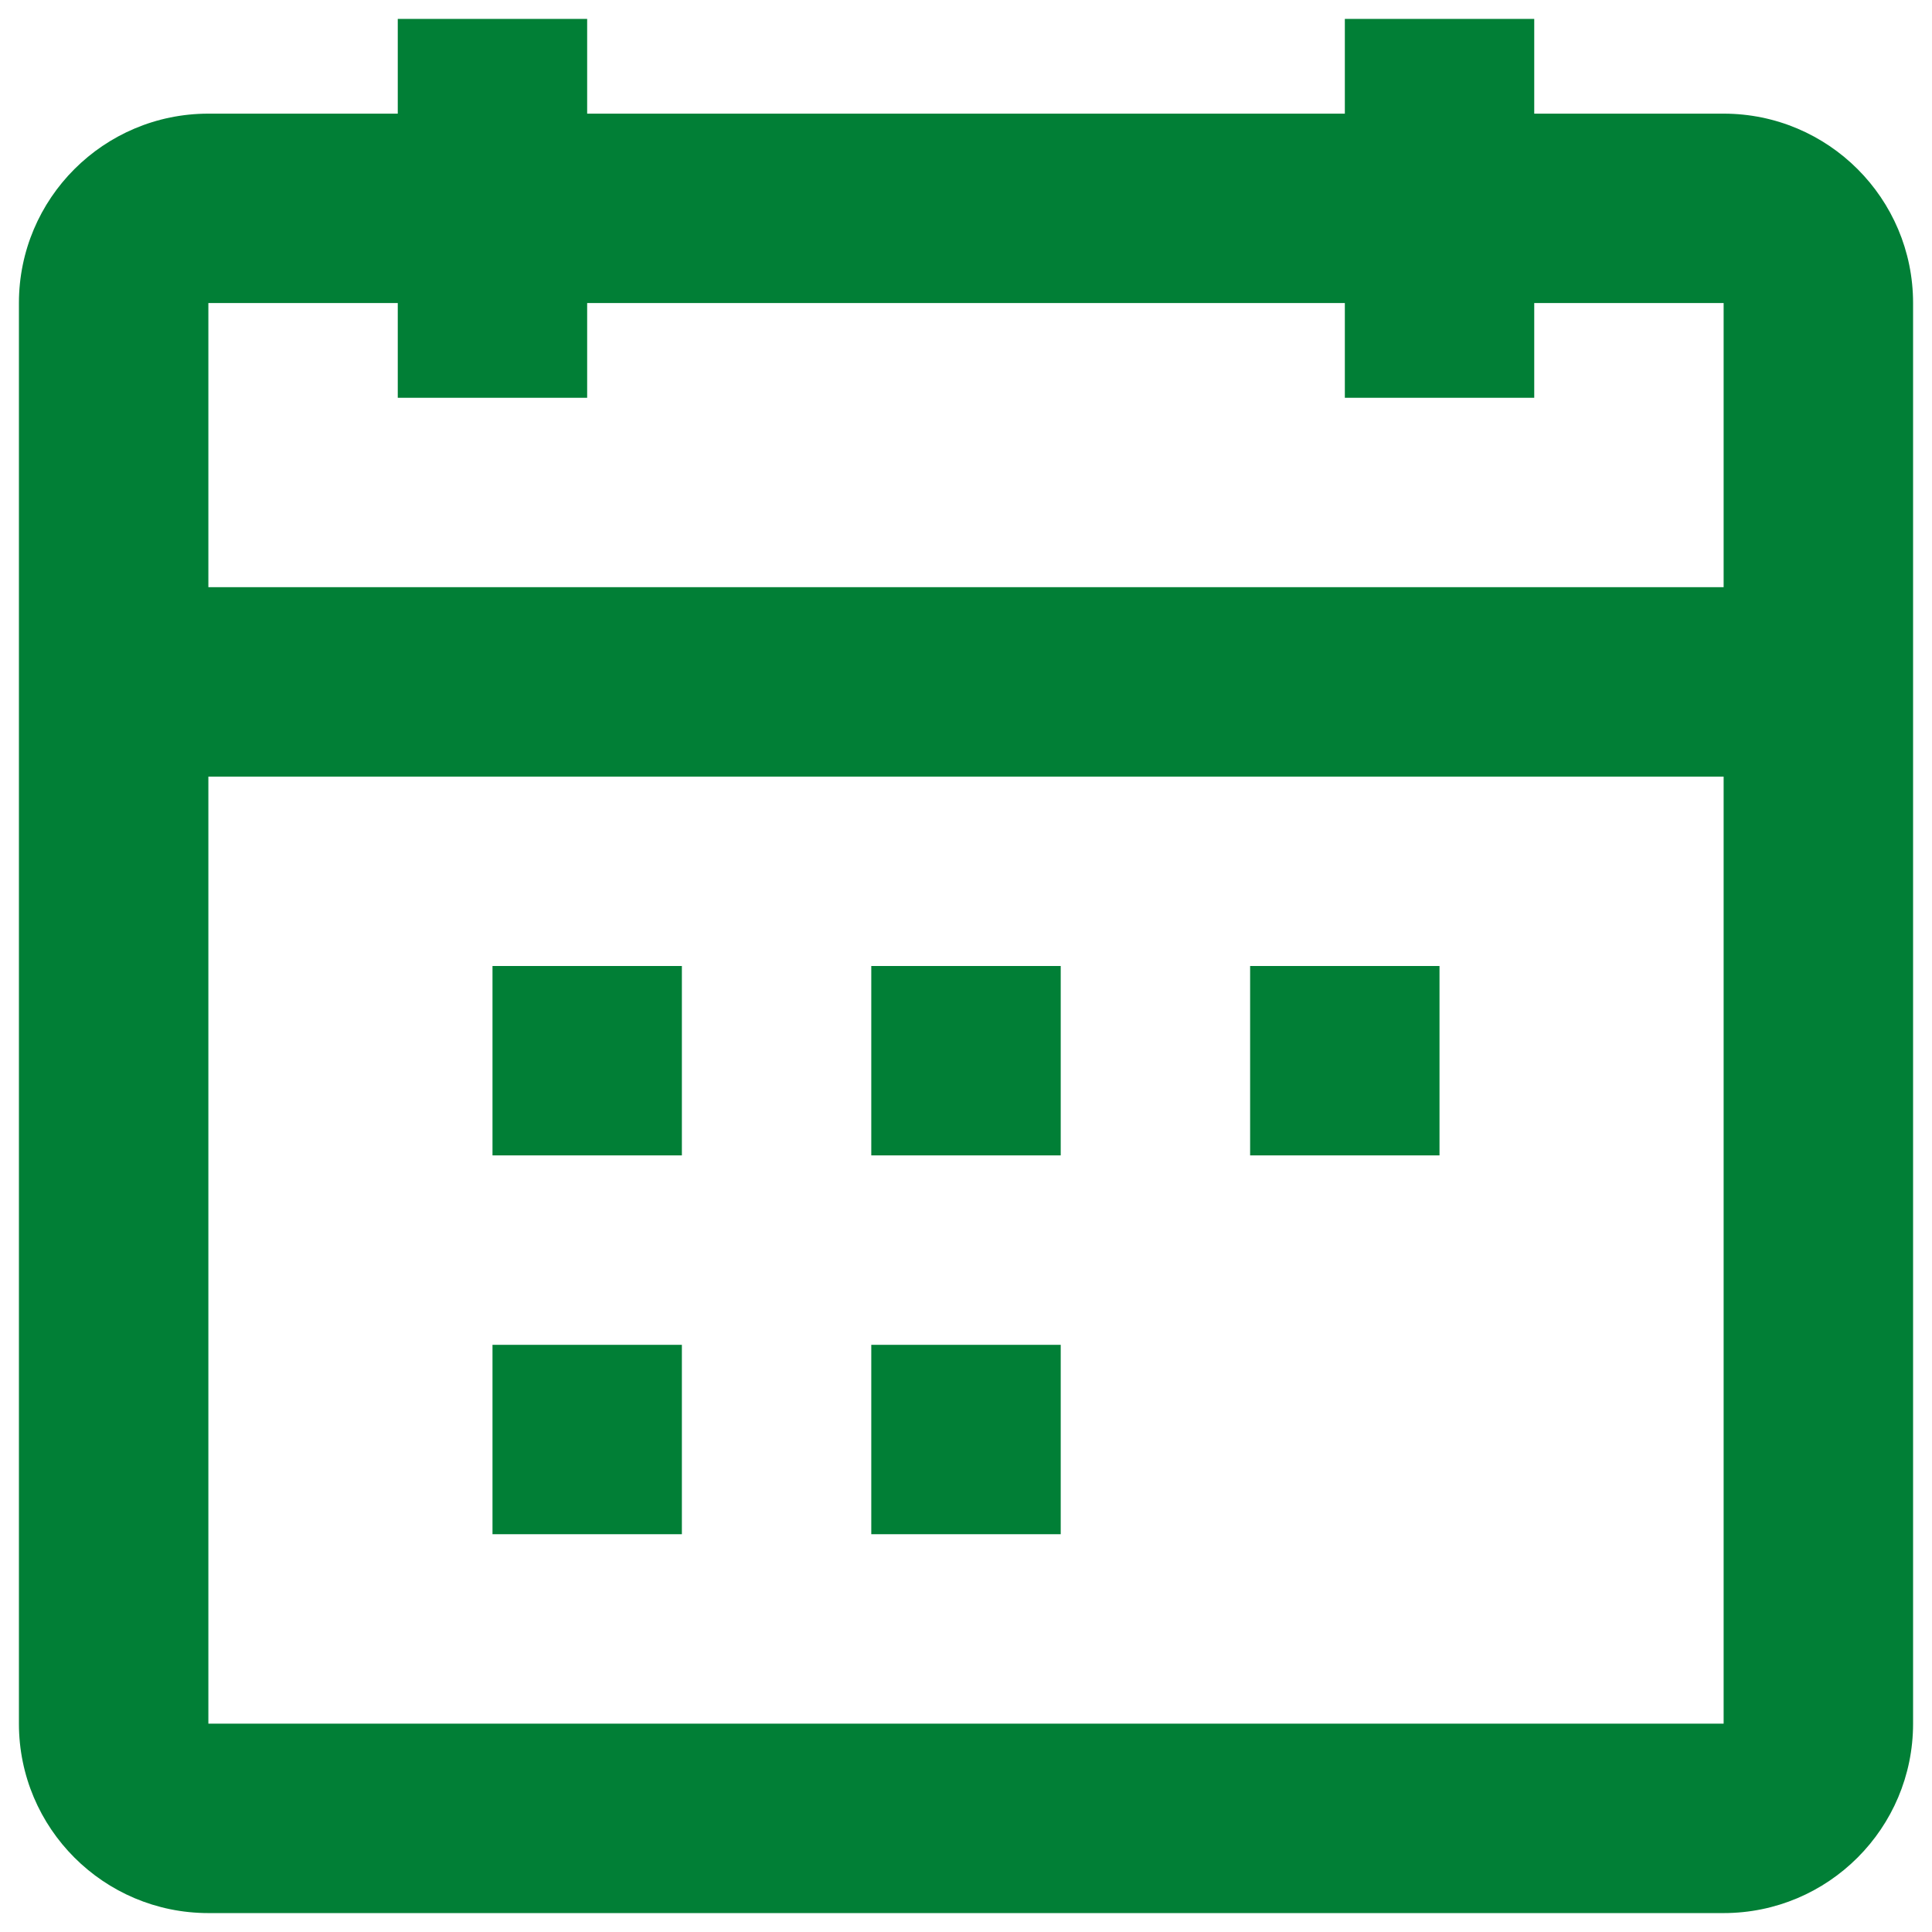 <svg width="34" height="34" viewBox="0 0 34 34" fill="none" xmlns="http://www.w3.org/2000/svg">
<path fill-rule="evenodd" clip-rule="evenodd" d="M10.333 7H7V5.333H3.667V10.333H30.333V5.333H27V7H23.667V5.333H10.333V7ZM30.333 13.667H3.667V30.333H30.333V13.667ZM23.667 2H10.333V0.333H7V2H3.667C1.826 2 0.333 3.492 0.333 5.333V30.333C0.333 32.174 1.826 33.667 3.667 33.667H30.333C32.174 33.667 33.667 32.174 33.667 30.333V5.333C33.667 3.492 32.174 2 30.333 2H27V0.333H23.667V2ZM8.667 20.333V17H12V20.333H8.667ZM15.333 20.333H18.667V17H15.333V20.333ZM22 20.333V17H25.333V20.333H22ZM8.667 23.667V27H12V23.667H8.667ZM18.667 27H15.333V23.667H18.667V27Z" fill="#017F36"/>
</svg>
